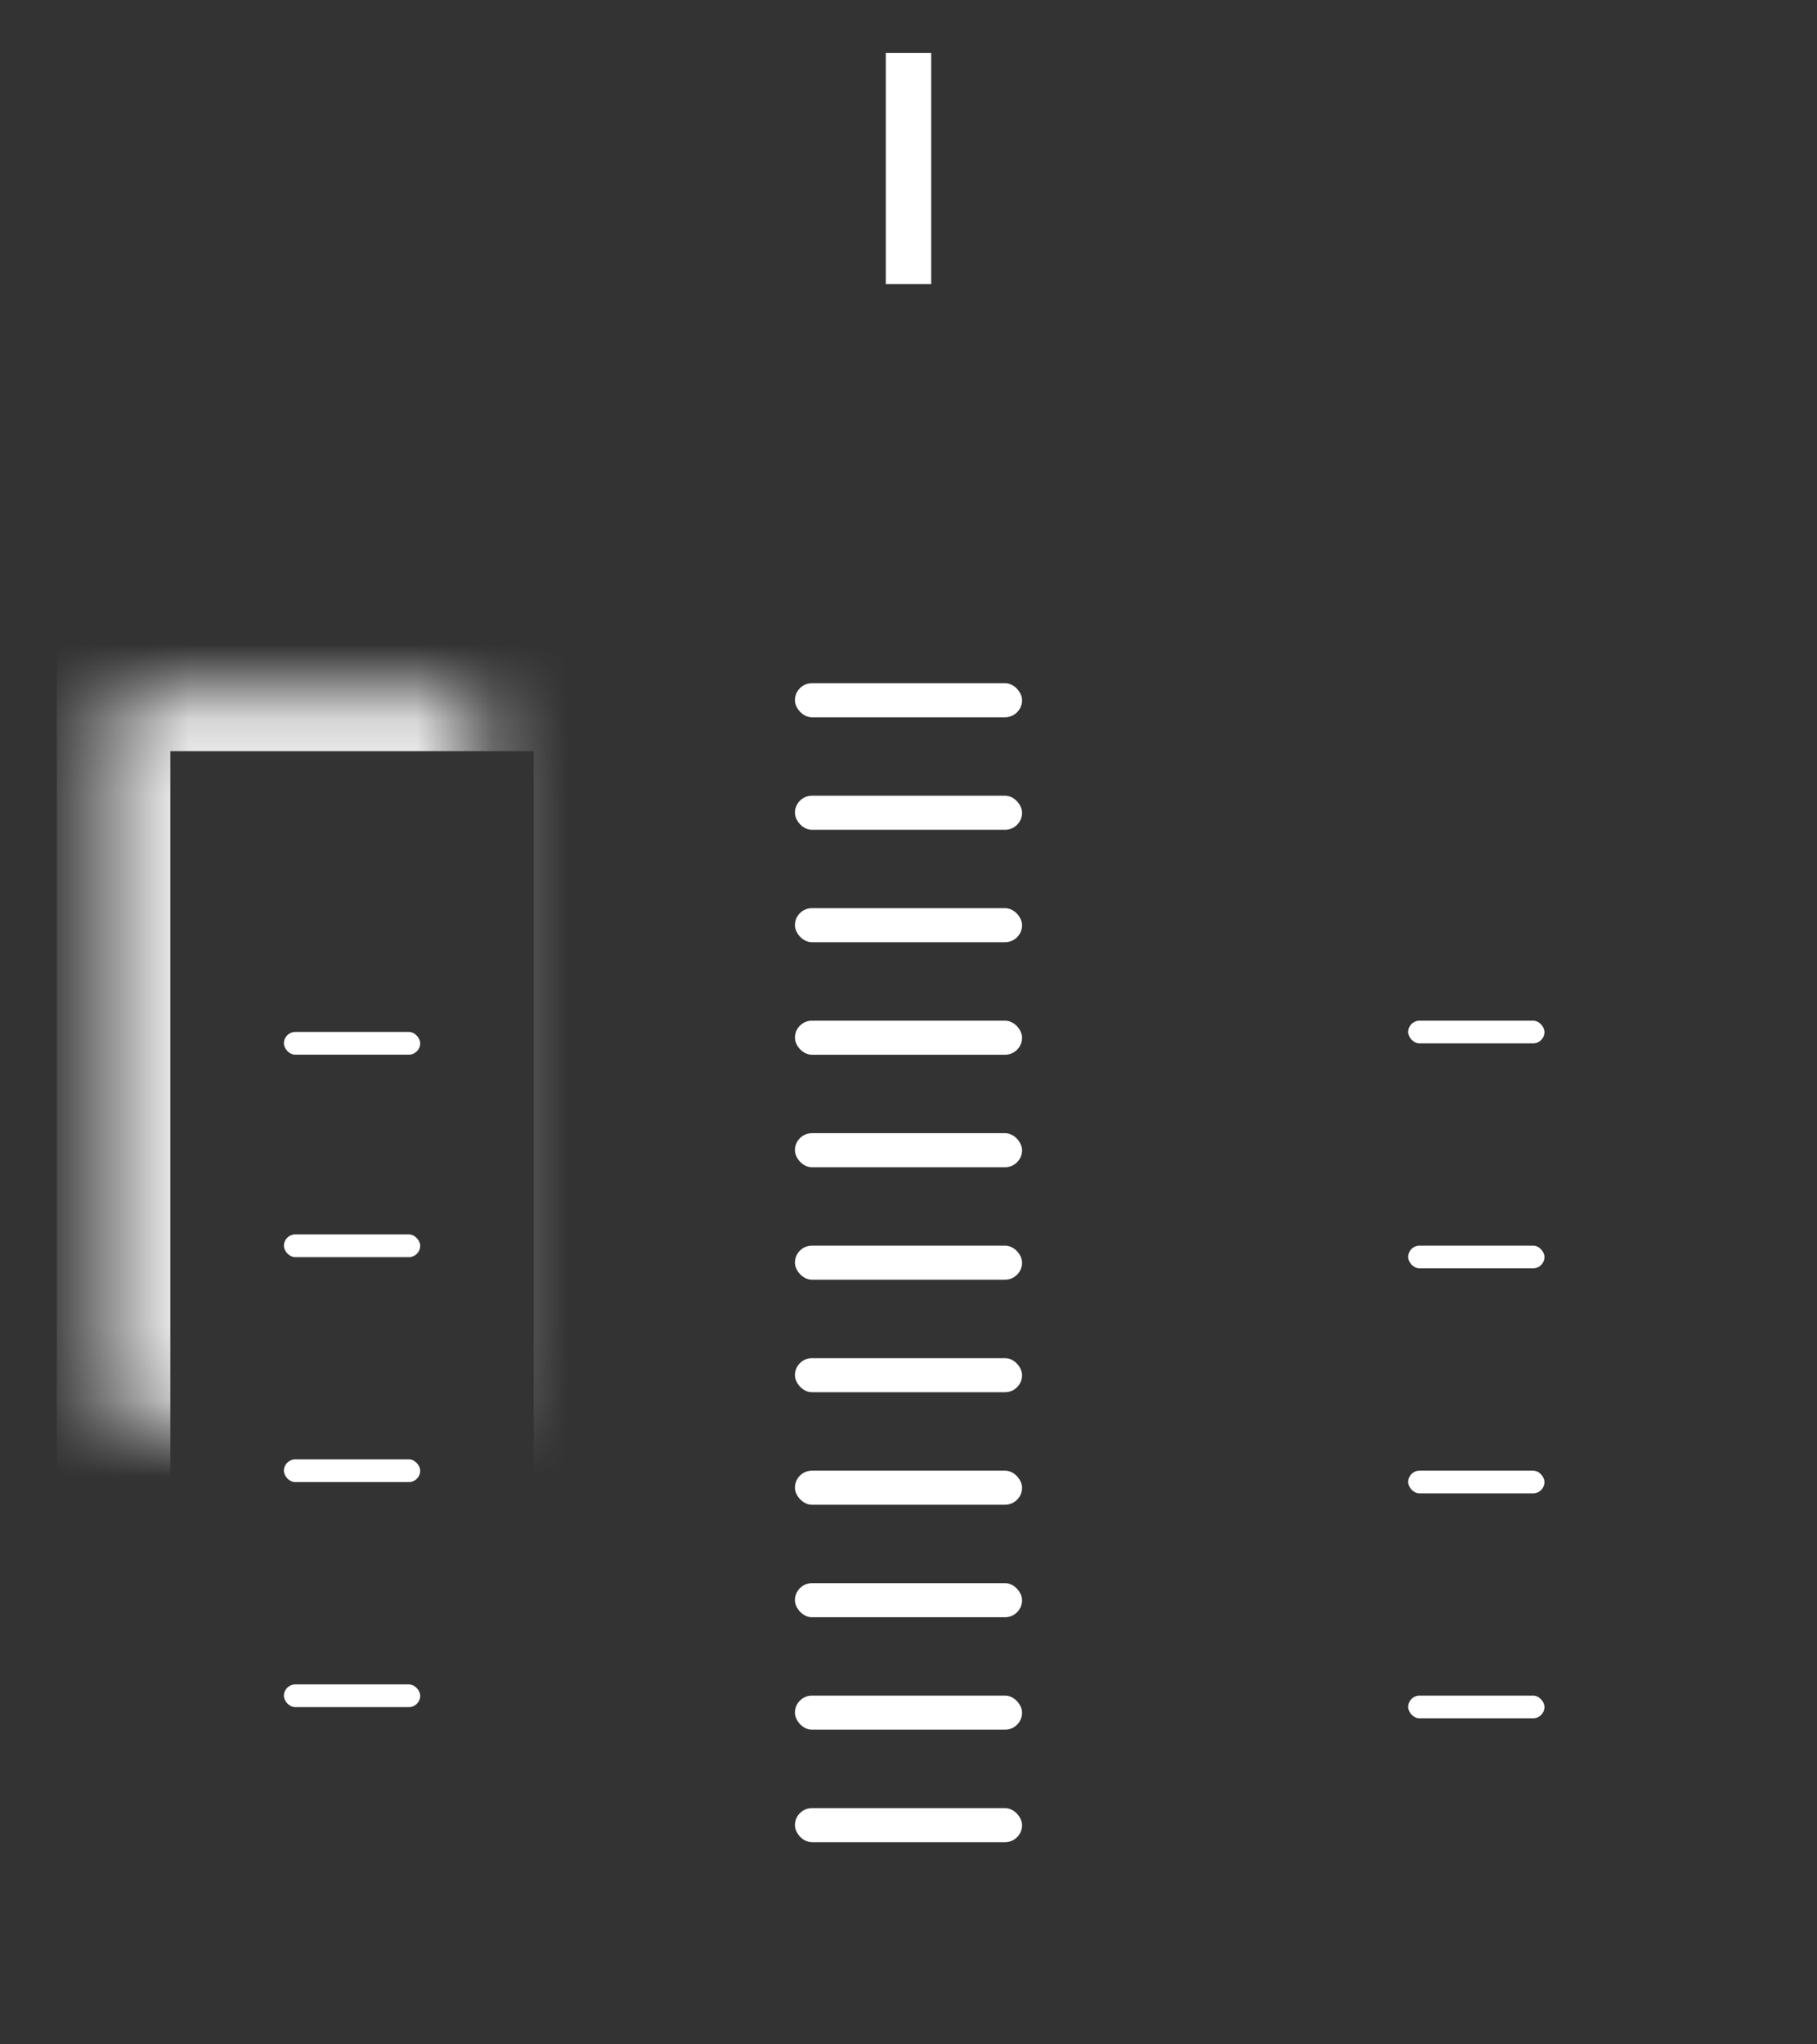 <?xml version="1.0" encoding="UTF-8" standalone="no"?>
<svg width="24px" height="27px" viewBox="0 0 24 27" version="1.1" xmlns="http://www.w3.org/2000/svg" xmlns:xlink="http://www.w3.org/1999/xlink">
    <rect x="0" y="0" width="24" height="27" fill="#333333" stroke="none"/>
    <!-- Generator: Sketch 3.8.3 (29802) - http://www.bohemiancoding.com/sketch -->
    <title>Companies White</title>
    <desc>Created with Sketch.</desc>
    <defs>
        <rect id="path-1" x="1.5" y="8.171" width="6.3" height="17.829"></rect>
        <mask id="mask-2" maskContentUnits="userSpaceOnUse" maskUnits="objectBoundingBox" x="0" y="0" width="6.3" height="17.829" fill="white">
            <use xlink:href="#path-1"></use>
        </mask>
        <rect id="path-3" x="16.2" y="8.171" width="6.3" height="17.829"></rect>
        <mask id="mask-4" maskContentUnits="userSpaceOnUse" maskUnits="objectBoundingBox" x="0" y="0" width="6.3" height="17.829" fill="white">
            <use xlink:href="#path-3"></use>
        </mask>
        <polyline id="path-5" points="22.253 14.114 24 14.114 24 26 0 26 0 14.114 1.966 14.114"></polyline>
        <mask id="mask-6" maskContentUnits="userSpaceOnUse" maskUnits="objectBoundingBox" x="0" y="0" width="24" height="11.886" fill="white">
            <use xlink:href="#path-5"></use>
        </mask>
        <rect id="path-7" x="8.25" y="5.2" width="7.5" height="20.8"></rect>
        <mask id="mask-8" maskContentUnits="userSpaceOnUse" maskUnits="objectBoundingBox" x="0" y="0" width="7.5" height="20.8" fill="white">
            <use xlink:href="#path-7"></use>
        </mask>
        <rect id="path-9" x="9" y="3.863" width="6" height="2.08"></rect>
        <mask id="mask-10" maskContentUnits="userSpaceOnUse" maskUnits="objectBoundingBox" x="0" y="0" width="6" height="2.08" fill="white">
            <use xlink:href="#path-9"></use>
        </mask>
        <rect id="path-11" x="9.75" y="2.526" width="4.5" height="2.08"></rect>
        <mask id="mask-12" maskContentUnits="userSpaceOnUse" maskUnits="objectBoundingBox" x="0" y="0" width="4.5" height="2.08" fill="white">
            <use xlink:href="#path-11"></use>
        </mask>
    </defs>
    <g id="Page-1" stroke="none" stroke-width="1" fill="none" fill-rule="evenodd">
        <g id="Companies-White" transform="translate(0, 1)">
            <use id="Rectangle-15" stroke="#FFFFFF" mask="url(#mask-2)" stroke-width="1.5" fill-opacity="0" fill="#D8D8D8" xlink:href="#path-1"></use>
            <use id="Rectangle-15" stroke="#FFFFFF" mask="url(#mask-4)" stroke-width="1.5" fill-opacity="0" fill="#D8D8D8" xlink:href="#path-3"></use>
            <use id="Rectangle-14" stroke="#FFFFFF" mask="url(#mask-6)" stroke-width="1.5" fill-opacity="0" fill="#D8D8D8" xlink:href="#path-5"></use>
            <use id="Rectangle-16" stroke="#FFFFFF" mask="url(#mask-8)" stroke-width="1.5" fill-opacity="0" fill="#D8D8D8" xlink:href="#path-7"></use>
            <use id="Rectangle-17" stroke="#FFFFFF" mask="url(#mask-10)" stroke-width="1.5" fill-opacity="0" fill="#D8D8D8" xlink:href="#path-9"></use>
            <use id="Rectangle-17" stroke="#FFFFFF" mask="url(#mask-12)" stroke-width="1.5" fill-opacity="0" fill="#D8D8D8" xlink:href="#path-11"></use>
            <path d="M12,2.451 L12,0" id="Line" stroke="#FFFFFF" stroke-width="0.6" stroke-linecap="square"></path>
            <rect id="Rectangle-19" fill="#FFFFFF" x="10.5" y="16.937" width="3" height="0.45" rx="0.225"></rect>
            <rect id="Rectangle-19" fill="#FFFFFF" x="10.5" y="21.394" width="3" height="0.45" rx="0.225"></rect>
            <rect id="Rectangle-19" fill="#FFFFFF" x="10.5" y="22.88" width="3" height="0.45" rx="0.225"></rect>
            <rect id="Rectangle-19" fill="#FFFFFF" x="10.5" y="13.966" width="3" height="0.45" rx="0.225"></rect>
            <rect id="Rectangle-19" fill="#FFFFFF" x="10.5" y="12.48" width="3" height="0.45" rx="0.225"></rect>
            <rect id="Rectangle-19" fill="#FFFFFF" x="10.5" y="10.994" width="3" height="0.45" rx="0.225"></rect>
            <rect id="Rectangle-19" fill="#FFFFFF" x="10.5" y="9.509" width="3" height="0.45" rx="0.225"></rect>
            <rect id="Rectangle-19" fill="#FFFFFF" x="10.5" y="15.451" width="3" height="0.45" rx="0.225"></rect>
            <rect id="Rectangle-19" fill="#FFFFFF" x="10.5" y="8.023" width="3" height="0.45" rx="0.225"></rect>
            <rect id="Rectangle-19" fill="#FFFFFF" x="10.5" y="18.423" width="3" height="0.45" rx="0.225"></rect>
            <rect id="Rectangle-19" fill="#FFFFFF" x="10.5" y="19.909" width="3" height="0.45" rx="0.225"></rect>
            <rect id="Rectangle-30" fill="#FFFFFF" x="3.75" y="12.629" width="1.8" height="0.3" rx="0.15"></rect>
            <rect id="Rectangle-30" fill="#FFFFFF" x="3.75" y="15.303" width="1.8" height="0.3" rx="0.15"></rect>
            <rect id="Rectangle-30" fill="#FFFFFF" x="3.75" y="18.274" width="1.8" height="0.3" rx="0.15"></rect>
            <rect id="Rectangle-30" fill="#FFFFFF" x="3.75" y="21.246" width="1.8" height="0.3" rx="0.15"></rect>
            <rect id="Rectangle-30" fill="#FFFFFF" x="18.6" y="12.48" width="1.8" height="0.3" rx="0.15"></rect>
            <rect id="Rectangle-30" fill="#FFFFFF" x="18.6" y="15.451" width="1.8" height="0.3" rx="0.15"></rect>
            <rect id="Rectangle-30" fill="#FFFFFF" x="18.6" y="18.423" width="1.8" height="0.3" rx="0.15"></rect>
            <rect id="Rectangle-30" fill="#FFFFFF" x="18.6" y="21.394" width="1.8" height="0.3" rx="0.15"></rect>
            <path id="Line" stroke="#FFFFFF" stroke-width="0.75" stroke-linecap="square"></path>
            <path id="Line" stroke="#FFFFFF" stroke-width="0.75" stroke-linecap="square"></path>
        </g>
    </g>
</svg>